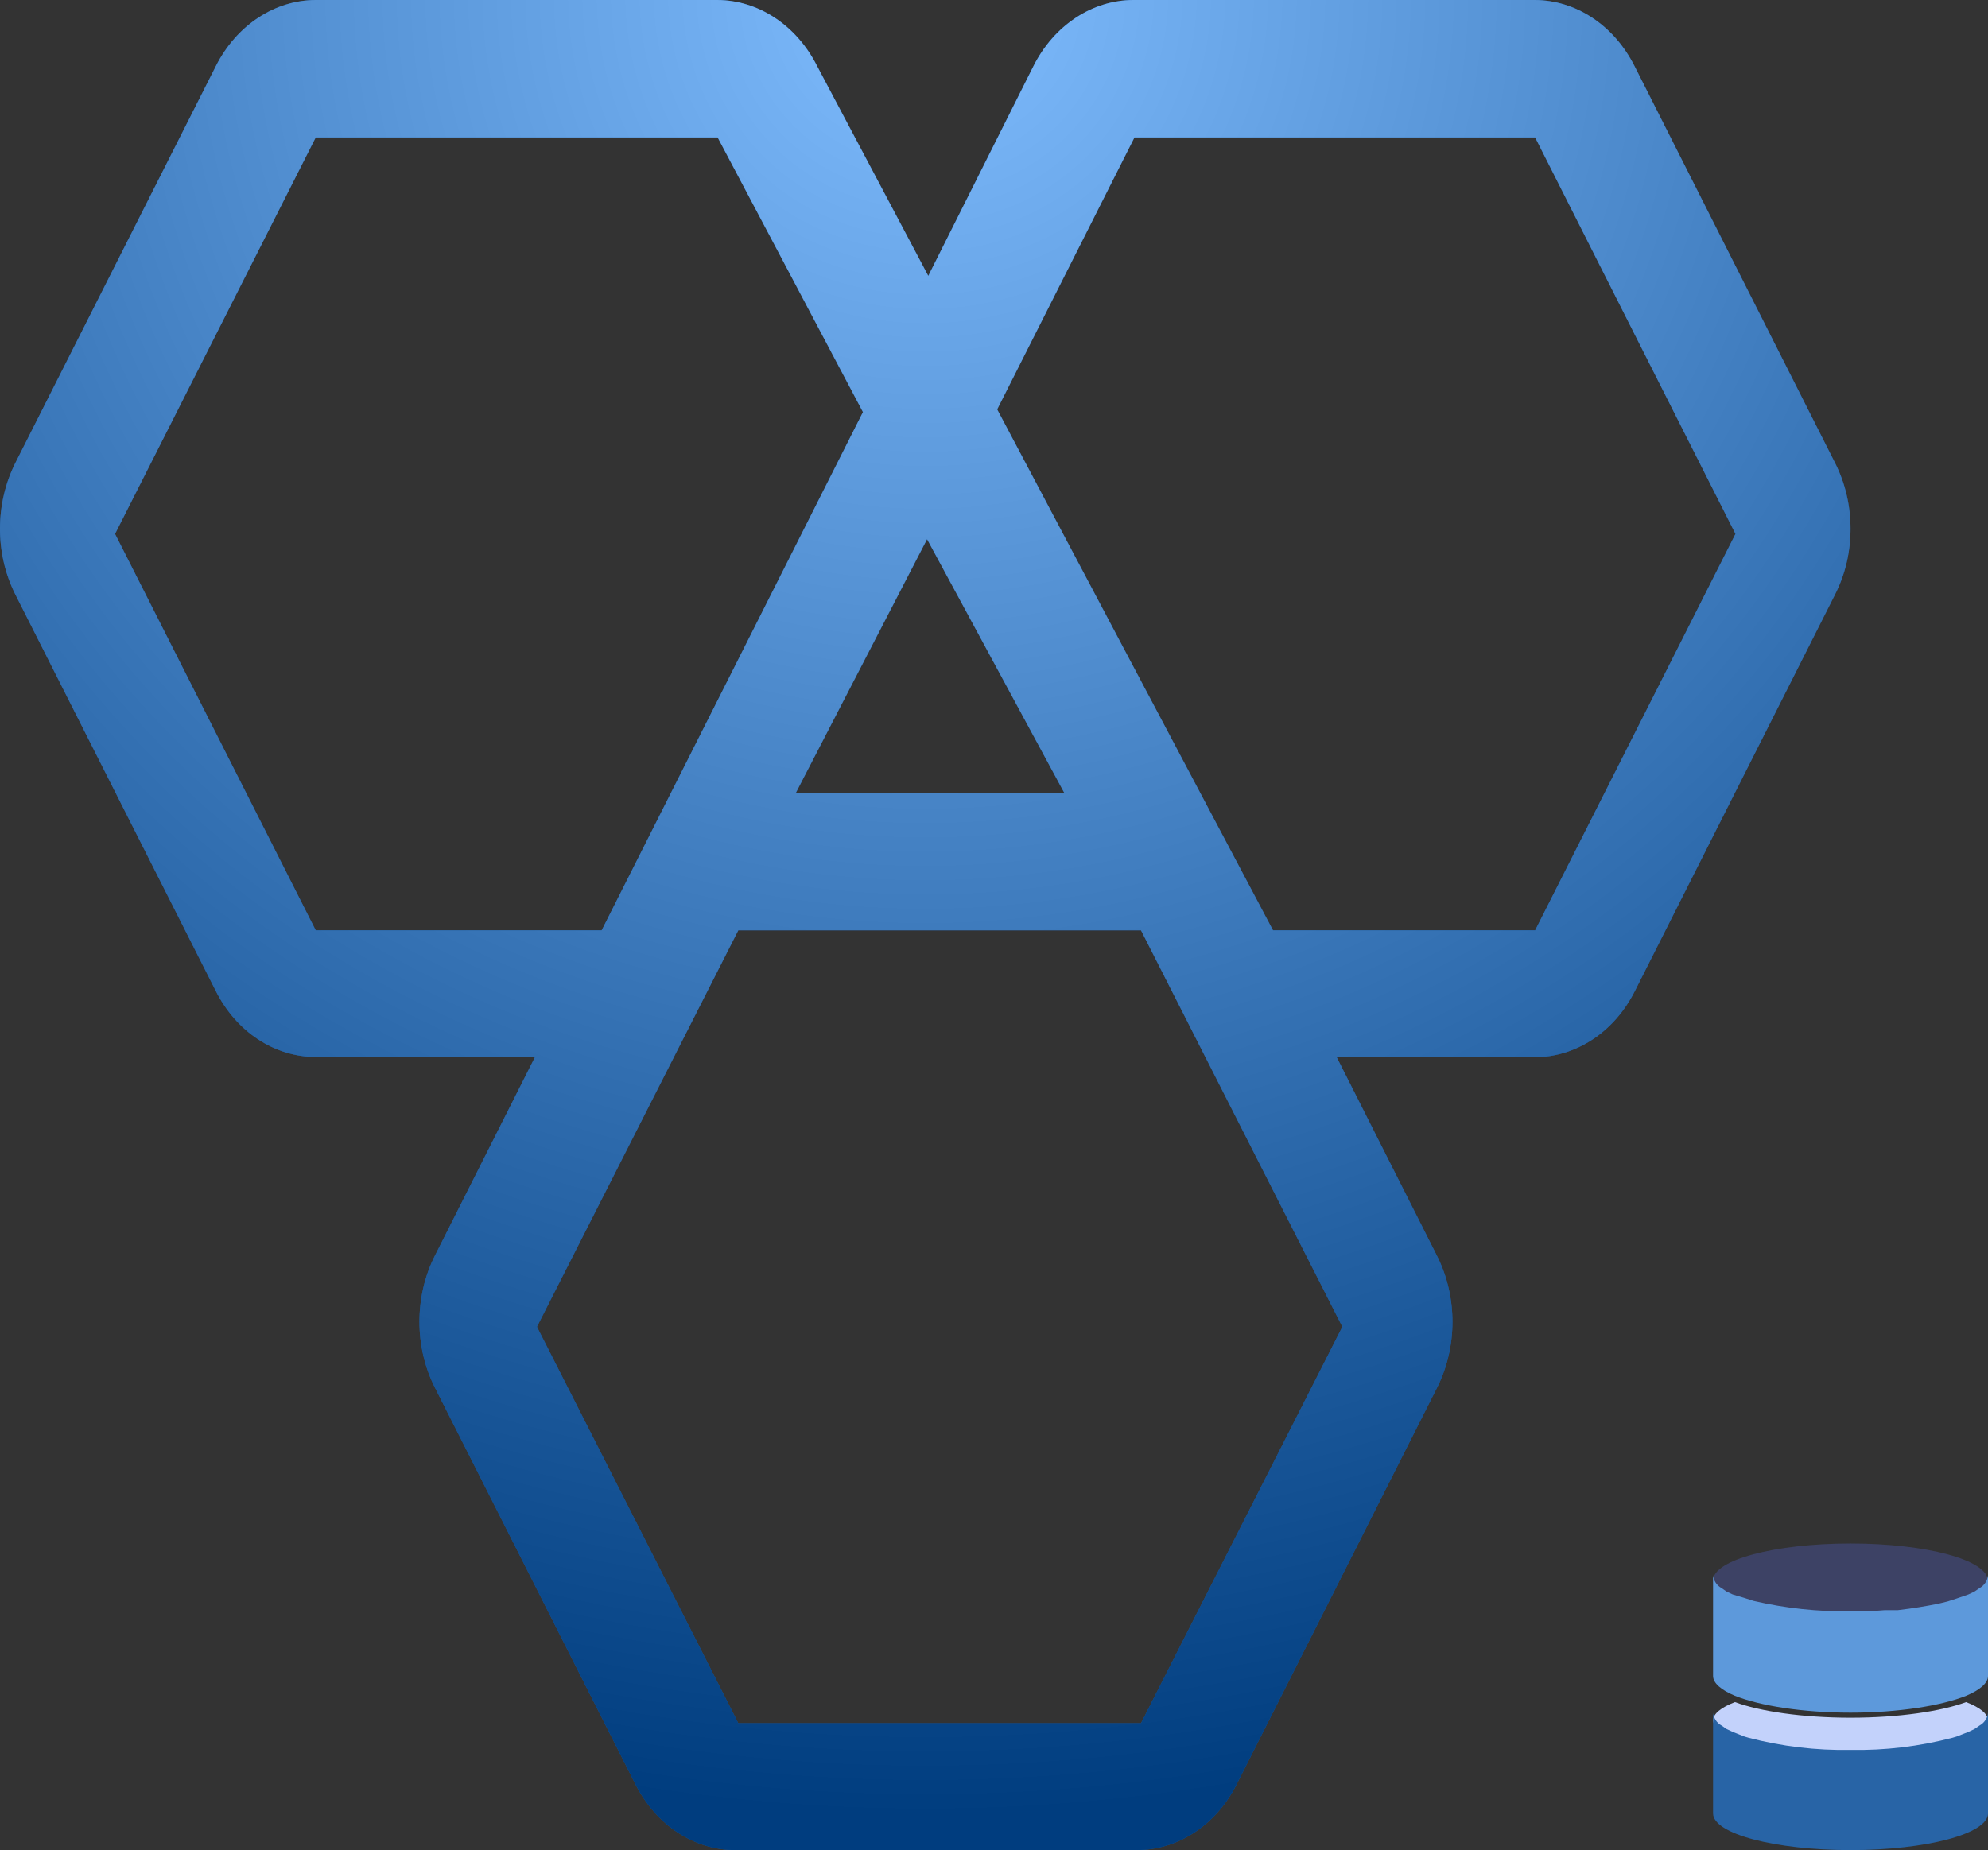 <?xml version="1.0" encoding="UTF-8"?>
<svg width="188px" height="175px" viewBox="0 0 188 175" version="1.1" xmlns="http://www.w3.org/2000/svg" xmlns:xlink="http://www.w3.org/1999/xlink">
    <rect x="0" y="0" width="188" height="175" fill="#333333" stroke="none"/>
    <title>guinsoodb</title>
    <defs>
        <radialGradient cx="50%" cy="0%" fx="50%" fy="0%" r="97.859%" id="radialGradient-1">
            <stop stop-color="#FFFFFF" stop-opacity="0.5" offset="0%"></stop>
            <stop stop-color="#000000" stop-opacity="0.5" offset="100%"></stop>
        </radialGradient>
        <path d="M173.526,43.77 L154.573,6.25 C152.625,2.383 149.019,0 145.105,0 L107.199,0 C103.302,0 99.679,2.383 97.731,6.25 L87.784,26.094 L77.274,6.25 C75.325,2.383 71.702,0 67.806,0 L29.882,0 C25.986,0 22.363,2.383 20.414,6.25 L1.461,43.77 C-0.487,47.637 -0.487,52.402 1.461,56.25 L20.414,93.75 C22.363,97.617 25.969,99.98 29.882,99.98 L50.596,99.98 L41.128,118.77 C39.179,122.637 39.179,127.402 41.128,131.25 L60.081,168.75 C62.046,172.656 65.652,175 69.549,175 L107.472,175 C111.369,175 114.992,172.656 116.94,168.789 L135.893,131.27 C137.841,127.402 137.841,122.656 135.893,118.789 L126.408,100 L145.122,100 C149.019,100 152.642,97.637 154.59,93.77 L173.526,56.25 C175.491,52.402 175.491,47.637 173.526,43.77 Z M87.67,51 L100.648,75 L75.259,75 L87.67,51 L87.67,51 Z M29.858,88 L10.881,50.5 L29.858,13 L67.865,13 L81.606,38.977 L56.896,88 L29.858,88 Z M126.943,125.5 L107.902,163 L69.819,163 L50.777,125.5 L69.819,88 L107.902,88 L126.943,125.5 L126.943,125.5 Z M145.174,88 L120.386,88 L94.301,38.723 L107.284,13 L145.174,13 L164.119,50.5 L145.174,88 L145.174,88 Z" id="path-2"></path>
    </defs>
    <g id="guinsoodb" stroke="none" stroke-width="1" fill="none" fill-rule="evenodd">
        <g id="Group" fill-rule="nonzero">
            <g id="Shape">
                <use fill="#007AFE" xlink:href="#path-2"></use>
                <use fill="url(#radialGradient-1)" xlink:href="#path-2"></use>
            </g>
        </g>
        <g id="Group" transform="translate(162, 146)" fill-rule="nonzero">
            <path d="M2.069,15 C0.743,15.51 0,16.121 0,16.733 C0.051,17.212 0.351,17.633 0.796,17.854 L1.273,18.16 L1.857,18.415 L2.971,18.822 L3.343,18.924 C6.499,19.689 9.746,20.049 13,19.995 C16.254,20.049 19.501,19.689 22.657,18.924 L23.029,18.822 L24.143,18.415 L24.727,18.16 L25.204,17.854 C25.649,17.633 25.949,17.212 26,16.733 C26,16.121 25.257,15.51 23.931,15 C21.596,15.866 17.563,16.478 13,16.478 C8.437,16.478 4.404,15.866 2.069,15 Z" id="Path" fill="#C3D2FB"></path>
            <path d="M24.727,17.542 L24.143,17.818 L23.029,18.258 L22.657,18.369 C19.501,19.196 16.254,19.585 13,19.525 C9.746,19.585 6.499,19.196 3.343,18.369 L2.971,18.258 L1.857,17.818 L1.273,17.542 L0.796,17.212 C0.351,16.973 0.051,16.517 0,16 L0,25.53 C0,27.458 5.837,29 13,29 C20.163,29 26,27.458 26,25.53 L26,16 C25.949,16.517 25.649,16.973 25.204,17.212 L24.727,17.542 Z" id="Path" fill="#2864A6"></path>
            <path d="M0.796,4.719 L1.273,5.052 L1.857,5.329 L2.971,5.718 L3.82,5.995 C6.833,6.701 9.913,7.037 13,6.995 C14.08,7.015 15.16,6.978 16.237,6.884 L17.457,6.884 C18.89,6.717 20.163,6.495 21.278,6.273 L22.18,6.051 L23.029,5.773 L24.143,5.385 L24.727,5.107 L25.204,4.774 C25.649,4.533 25.949,4.074 26,3.553 C26,1.554 20.163,0 13,0 C5.837,0 0,1.554 0,3.497 C0.051,4.019 0.351,4.478 0.796,4.719 L0.796,4.719 Z" id="Path" fill="#3D4265"></path>
            <path d="M26,12.53 L26,3 C25.949,3.517 25.649,3.973 25.204,4.212 L24.727,4.542 L24.143,4.818 L23.029,5.203 L22.18,5.479 L21.278,5.699 C20.163,5.919 18.89,6.14 17.457,6.305 L16.237,6.305 C15.16,6.399 14.08,6.435 13,6.415 C9.913,6.457 6.833,6.124 3.82,5.424 L2.971,5.148 L1.857,4.818 L1.273,4.542 L0.796,4.212 C0.351,3.973 0.051,3.517 0,3 L0,12.53 C0,13.191 0.743,13.852 2.069,14.403 C4.404,15.339 8.437,16 13,16 C17.563,16 21.596,15.339 23.931,14.403 C25.257,13.852 26,13.191 26,12.53 L26,12.53 Z" id="Path" fill="#5D99DB"></path>
        </g>
    </g>
</svg>